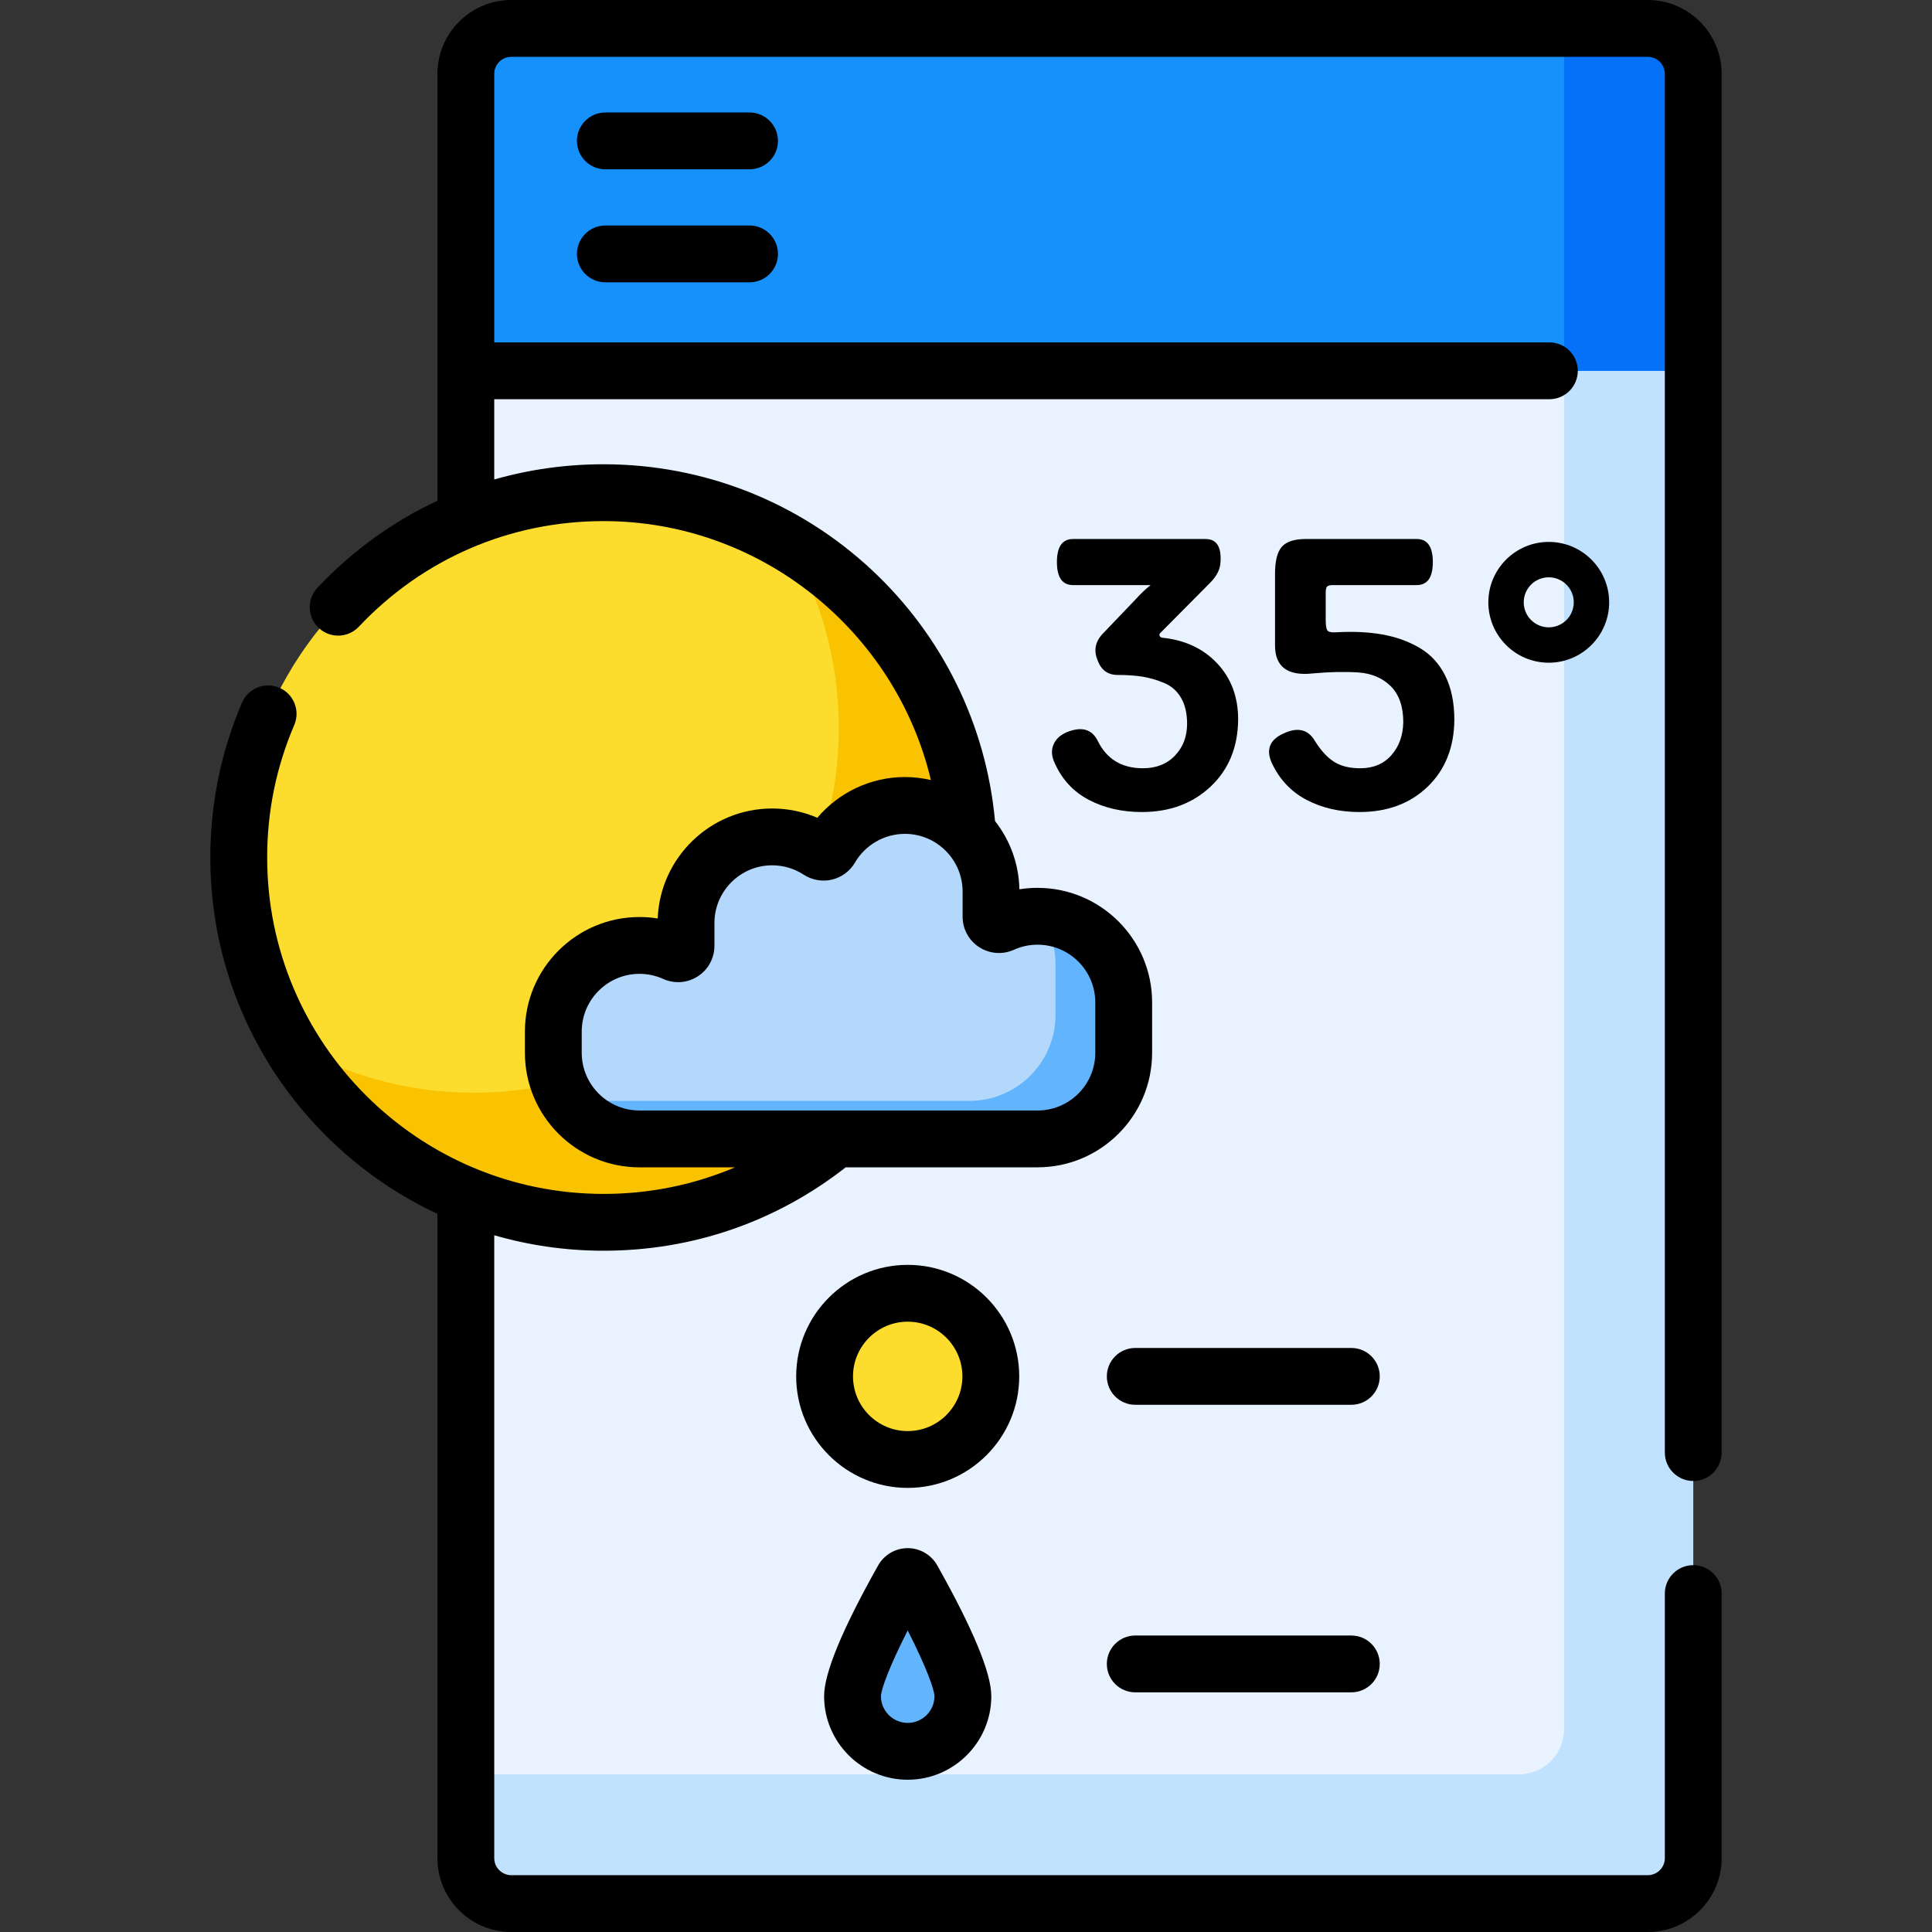 <svg id="Capa_1" enable-background="new 0 0 512 512" height="512" viewBox="0 0 512 512" width="512" xmlns="http://www.w3.org/2000/svg"><rect x="0" y="0" width="512" height="512" fill="#333333" stroke="none"/><path d="m436.727 504.471h-301.273c-6.627 0-12-5.373-12-12v-458.768h325.273v458.768c0 6.627-5.373 12-12 12z" fill="#e8f3ff"/><path d="m448.727 33.703h-34.227v424.494c0 6.653-5.394 12.047-12.047 12.047h-278.999v22.18c0 6.653 5.394 12.047 12.047 12.047h301.179c6.653 0 12.047-5.394 12.047-12.047z" fill="#c1e2ff"/><circle cx="159.953" cy="227.247" fill="#fcdd2e" r="96.68"/><path d="m208.948 143.91c8.467 14.37 13.342 31.109 13.342 48.994 0 53.395-43.285 96.68-96.68 96.68-17.886 0-34.624-4.876-48.994-13.342 16.809 28.53 47.828 47.686 83.337 47.686 53.395 0 96.68-43.285 96.68-96.68 0-35.51-19.156-66.529-47.685-83.338z" fill="#f9c301"/><path d="m274.967 242.824c-3.337 0-6.506.719-9.362 2.008-1.396.63-2.976-.37-2.976-1.901v-6.651c0-12.608-10.221-22.829-22.829-22.829-8.422 0-15.774 4.563-19.73 11.351-.61 1.046-1.961 1.351-2.975.689-3.583-2.341-7.863-3.703-12.463-3.703-12.608 0-22.829 10.221-22.829 22.829v6.04c0 1.532-1.58 2.531-2.976 1.901-2.857-1.289-6.025-2.008-9.362-2.008-12.608 0-22.829 10.221-22.829 22.829v5.614c0 12.608 10.221 22.829 22.829 22.829h12.338 35.167 10.491 35.167 12.338c12.608 0 22.829-10.221 22.829-22.829v-13.339c.001-12.609-10.22-22.83-22.828-22.83z" fill="#b3d8fb"/><path d="m275.852 242.847c2.448 3.637 3.878 8.017 3.878 12.731v13.339c0 12.608-10.221 22.829-22.829 22.829h-12.338-35.168-10.491-35.168-12.338c-.297 0-.591-.011-.885-.022 4.1 6.091 11.057 10.098 18.952 10.098h12.338 35.168 10.491 35.168 12.338c12.608 0 22.829-10.221 22.829-22.829v-13.339c-.001-12.312-9.748-22.342-21.945-22.807z" fill="#62b4fd"/><circle cx="240.549" cy="364.755" fill="#fcdd2e" r="22.024"/><path d="m255.175 449.492c0 8.077-6.548 14.625-14.625 14.625s-14.625-6.548-14.625-14.625c0-6.612 9.799-24.627 13.355-30.947.558-.991 1.982-.991 2.54 0 3.555 6.32 13.355 24.335 13.355 30.947z" fill="#62b4fd"/><path d="m448.727 98.268h-325.273v-78.739c0-6.627 5.373-12 12-12h301.273c6.627 0 12 5.373 12 12z" fill="#1690fb"/><path d="m436.68 7.529h-22.18v90.739h34.227v-78.692c0-6.653-5.394-12.047-12.047-12.047z" fill="#0571f9"/><path d="m302.888 203.595c-5.631 0-9.635-2.442-12.008-7.327-1.562-3.053-4.273-3.799-8.141-2.238-1.766.747-2.952 1.849-3.561 3.307-.611 1.46-.51 3.071.305 4.834 1.966 4.411 5.002 7.683 9.108 9.82 4.104 2.137 8.767 3.206 13.992 3.206 7.394 0 13.484-2.255 18.265-6.768 4.783-4.511 7.208-10.43 7.276-17.757 0-5.969-1.848-10.922-5.545-14.858-3.698-3.934-8.566-6.208-14.603-6.818-.34-.066-.56-.237-.661-.508-.103-.271-.051-.509.152-.712l13.229-13.331c1.764-1.763 2.68-3.595 2.748-5.495.27-4.07-1.053-6.106-3.968-6.106h-35.108c-2.849 0-4.273 2.036-4.273 6.106s1.424 6.106 4.273 6.106h20.556c-1.221.951-2.544 2.205-3.968 3.765l-8.752 9.158c-1.969 2.104-2.41 4.445-1.323 7.022.949 2.579 2.713 3.867 5.292 3.867 2.509 0 4.714.152 6.615.457 1.898.306 3.816.865 5.749 1.679s3.425 2.137 4.477 3.968c1.052 1.832 1.578 4.106 1.578 6.818 0 3.394-1.068 6.208-3.207 8.446-2.137 2.24-4.971 3.359-8.497 3.359z"/><path d="m385.417 190.773c0-4.544-.798-8.428-2.392-11.651-1.595-3.221-3.866-5.699-6.817-7.429-2.951-1.729-6.259-2.916-9.923-3.561-3.662-.644-7.768-.831-12.313-.56-1.221.068-1.968-.118-2.239-.56-.272-.441-.406-1.374-.406-2.798v-7.124c0-.814.118-1.357.356-1.628.237-.27.764-.407 1.577-.407h22.184c2.849 0 4.273-2.036 4.273-6.106s-1.424-6.106-4.273-6.106h-29.409c-2.986 0-5.088.679-6.309 2.036-1.222 1.357-1.832 3.765-1.832 7.225v18.928c0 5.698 3.357 8.175 10.074 7.428 4.409-.407 8.396-.491 11.957-.254 3.563.238 6.445 1.459 8.651 3.663 2.203 2.206 3.308 5.378 3.308 9.515-.07 3.528-1.12 6.445-3.155 8.751-2.036 2.307-4.783 3.46-8.243 3.46-2.849 0-5.174-.576-6.97-1.73-1.799-1.153-3.478-2.984-5.038-5.495-1.832-3.12-4.648-3.766-8.445-1.934-3.528 1.628-4.546 4.172-3.053 7.632 2.034 4.411 5.103 7.701 9.209 9.871 4.104 2.17 8.803 3.256 14.093 3.256 7.394 0 13.416-2.239 18.063-6.716 4.645-4.476 7.004-10.379 7.072-17.706z"/><path d="m410.433 143.612c-8.827 0-16.008 7.181-16.008 16.007s7.181 16.008 16.008 16.008 16.008-7.181 16.008-16.008-7.181-16.007-16.008-16.007zm0 22.638c-3.656 0-6.63-2.974-6.63-6.63 0-3.655 2.974-6.629 6.63-6.629s6.63 2.974 6.63 6.629c0 3.656-2.974 6.63-6.63 6.63z"/><path d="m358.12 357.225h-57.266c-4.158 0-7.529 3.371-7.529 7.529s3.371 7.529 7.529 7.529h57.266c4.158 0 7.529-3.371 7.529-7.529.001-4.158-3.37-7.529-7.529-7.529z"/><path d="m358.12 433.429h-57.266c-4.158 0-7.529 3.371-7.529 7.529s3.371 7.529 7.529 7.529h57.266c4.158 0 7.529-3.371 7.529-7.529s-3.37-7.529-7.529-7.529z"/><path d="m240.55 335.202c-16.296 0-29.553 13.257-29.553 29.553s13.257 29.553 29.553 29.553 29.553-13.257 29.553-29.553-13.258-29.553-29.553-29.553zm0 44.047c-7.992 0-14.494-6.502-14.494-14.494s6.502-14.494 14.494-14.494 14.494 6.502 14.494 14.494-6.502 14.494-14.494 14.494z"/><path d="m240.55 410.272c-3.241 0-6.242 1.755-7.832 4.58-9.504 16.891-14.322 28.546-14.322 34.639 0 12.216 9.938 22.155 22.155 22.155s22.155-9.938 22.155-22.155c0-6.093-4.819-17.747-14.323-34.64-1.592-2.824-4.593-4.579-7.833-4.579zm0 46.315c-3.913 0-7.096-3.183-7.096-7.083.049-1.715 2.056-7.525 7.096-17.42 5.035 9.887 7.044 15.695 7.096 17.416-.005 3.908-3.187 7.087-7.096 7.087z"/><path d="m436.68 0h-301.179c-10.795 0-19.577 8.782-19.577 19.577v113.129c-11.78 5.495-22.542 13.246-31.787 23.047-2.853 3.025-2.715 7.79.31 10.644s7.791 2.714 10.644-.31c17.026-18.049 40.061-27.989 64.862-27.989 41.664 0 77.392 29.204 86.746 68.625-2.218-.518-4.526-.8-6.9-.8-8.987 0-17.483 4.036-23.199 10.791-3.759-1.615-7.82-2.454-11.968-2.454-16.333 0-29.695 12.965-30.335 29.144-1.587-.254-3.2-.382-4.833-.382-16.74 0-30.359 13.619-30.359 30.359v5.614c0 16.74 13.619 30.359 30.359 30.359h25.319c-10.892 4.634-22.648 7.046-34.83 7.046-49.158 0-89.151-39.993-89.151-89.151 0-12.191 2.414-24.002 7.176-35.105 1.639-3.822-.131-8.249-3.952-9.888-3.821-1.638-8.249.13-9.888 3.952-5.57 12.989-8.395 26.797-8.395 41.04 0 41.735 24.665 77.812 60.18 94.437v170.74c0 10.795 8.782 19.577 19.577 19.577h301.18c10.795 0 19.577-8.782 19.577-19.577v-70.116c0-4.158-3.371-7.529-7.529-7.529s-7.529 3.371-7.529 7.529v70.116c0 2.491-2.026 4.518-4.518 4.518h-301.18c-2.491 0-4.518-2.026-4.518-4.518v-165.07c9.201 2.667 18.921 4.101 28.97 4.101 23.519 0 45.701-7.646 64.173-22.105h50.84c16.74 0 30.359-13.619 30.359-30.359v-13.339c0-16.74-13.619-30.359-30.359-30.359-1.627 0-3.234.127-4.815.379-.134-6.815-2.529-13.082-6.459-18.092-2.346-25.47-13.903-49.063-32.714-66.591-19.345-18.026-44.569-27.954-71.026-27.954-9.968 0-19.692 1.374-28.97 4.034v-21.274h279.626c4.158 0 7.529-3.371 7.529-7.529s-3.371-7.529-7.529-7.529h-279.625v-71.161c0-2.491 2.026-4.518 4.518-4.518h301.179c2.491 0 4.518 2.026 4.518 4.518v365.366c0 4.158 3.371 7.529 7.529 7.529s7.529-3.371 7.529-7.529v-365.366c0-10.795-8.782-19.577-19.576-19.577zm-167.98 251.696c1.974-.89 4.082-1.342 6.266-1.342 8.436 0 15.3 6.863 15.3 15.3v13.339c0 8.436-6.863 15.3-15.3 15.3h-105.502c-8.436 0-15.3-6.863-15.3-15.3v-5.614c0-8.436 6.863-15.3 15.3-15.3 2.184 0 4.293.451 6.268 1.343 3.001 1.353 6.442 1.097 9.204-.688 2.753-1.778 4.396-4.798 4.396-8.078v-6.04c0-8.436 6.863-15.3 15.3-15.3 2.978 0 5.864.857 8.346 2.478 2.207 1.442 4.942 1.921 7.502 1.316 2.552-.604 4.774-2.251 6.095-4.518 2.737-4.696 7.804-7.613 13.225-7.613 8.436 0 15.3 6.863 15.3 15.3v6.651c0 3.28 1.644 6.3 4.397 8.078 2.761 1.785 6.202 2.041 9.203.688z"/><path d="m198.638 29.808h-38.215c-4.158 0-7.529 3.371-7.529 7.529s3.371 7.529 7.529 7.529h38.215c4.158 0 7.529-3.371 7.529-7.529s-3.371-7.529-7.529-7.529z"/><path d="m198.638 59.76h-38.215c-4.158 0-7.529 3.371-7.529 7.529s3.371 7.529 7.529 7.529h38.215c4.158 0 7.529-3.371 7.529-7.529.001-4.158-3.371-7.529-7.529-7.529z"/></svg>